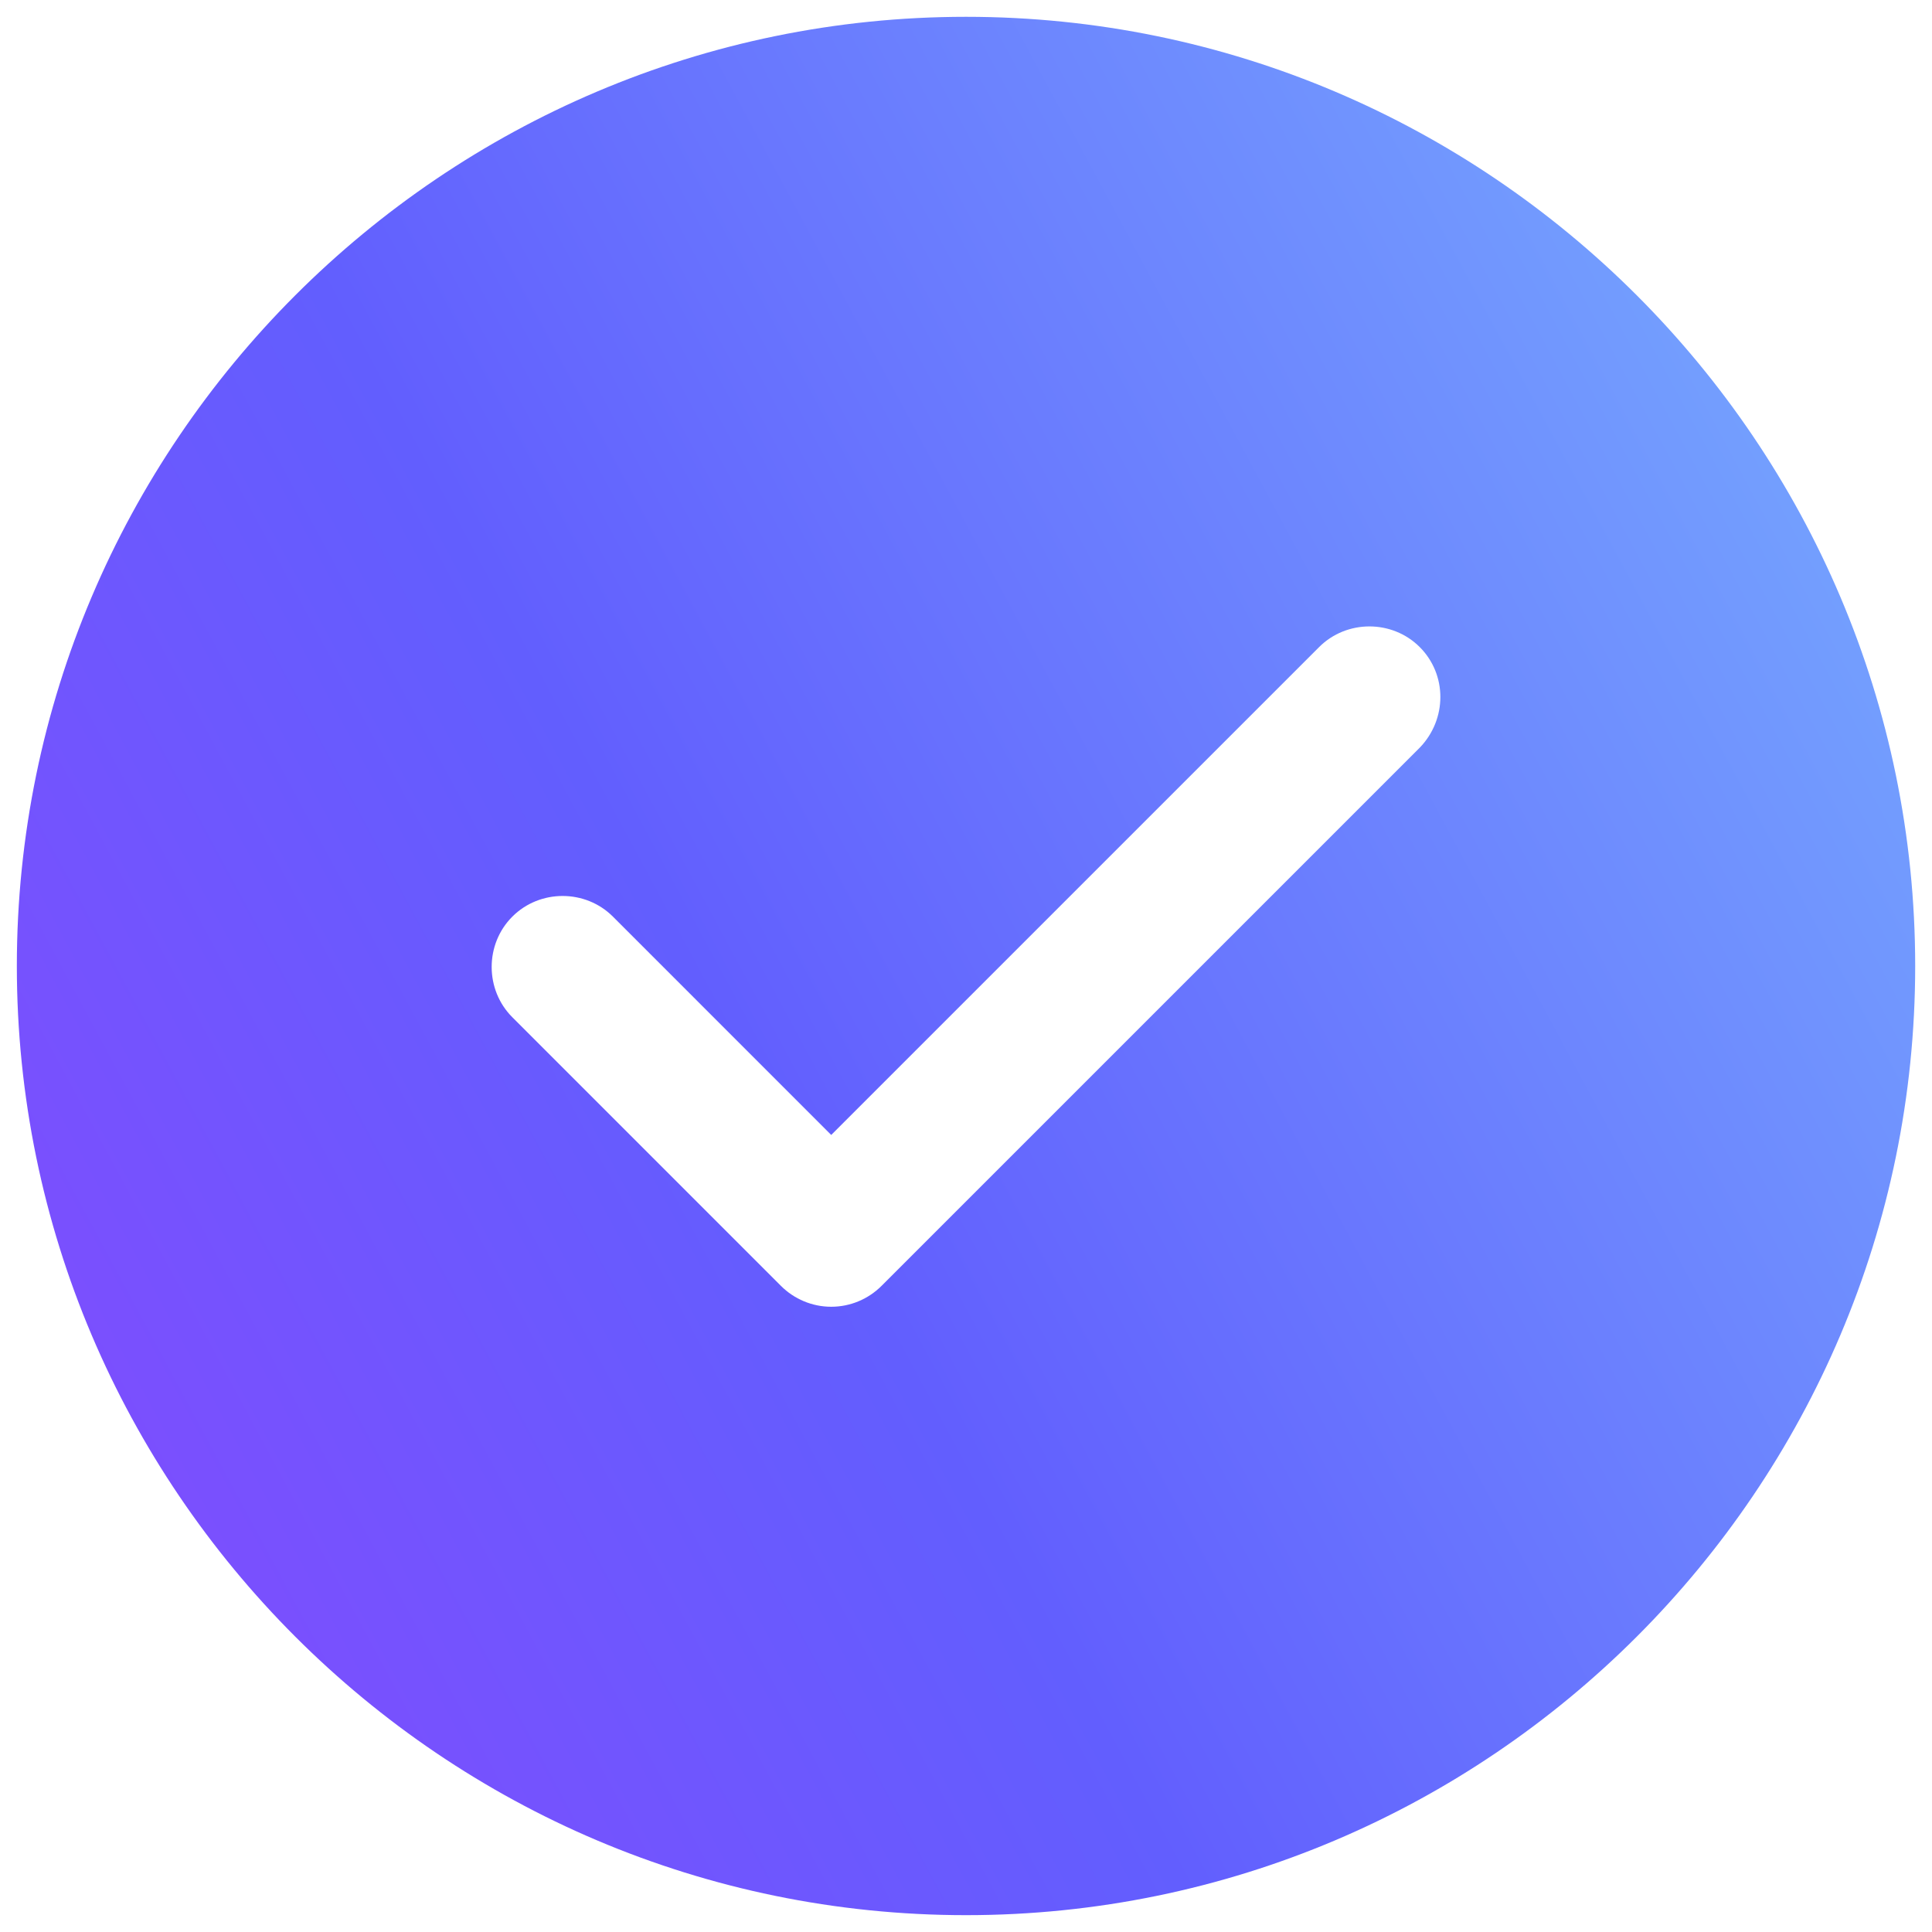 <svg width="67" height="67" viewBox="0 0 67 67" fill="none" xmlns="http://www.w3.org/2000/svg">
<path d="M33.501 0.583C15.364 0.583 0.584 15.363 0.584 33.5C0.584 51.637 15.364 66.416 33.501 66.416C51.638 66.416 66.417 51.637 66.417 33.5C66.417 15.363 51.638 0.583 33.501 0.583ZM49.235 25.929L30.571 44.593C30.11 45.053 29.485 45.317 28.826 45.317C28.168 45.317 27.543 45.053 27.082 44.593L17.767 35.277C16.812 34.323 16.812 32.743 17.767 31.788C18.721 30.833 20.301 30.833 21.256 31.788L28.826 39.359L45.746 22.44C46.7 21.485 48.28 21.485 49.235 22.44C50.189 23.394 50.189 24.941 49.235 25.929Z" fill="url(#paint0_linear_2741_1253)"/>
<defs>
<linearGradient id="paint0_linear_2741_1253" x1="101.243" y1="-17.192" x2="-64.788" y2="72.144" gradientUnits="userSpaceOnUse">
<stop stop-color="#88EDFE"/>
<stop offset="0.489" stop-color="#625EFE"/>
<stop offset="1" stop-color="#C224FE"/>
</linearGradient>
</defs>
</svg>
